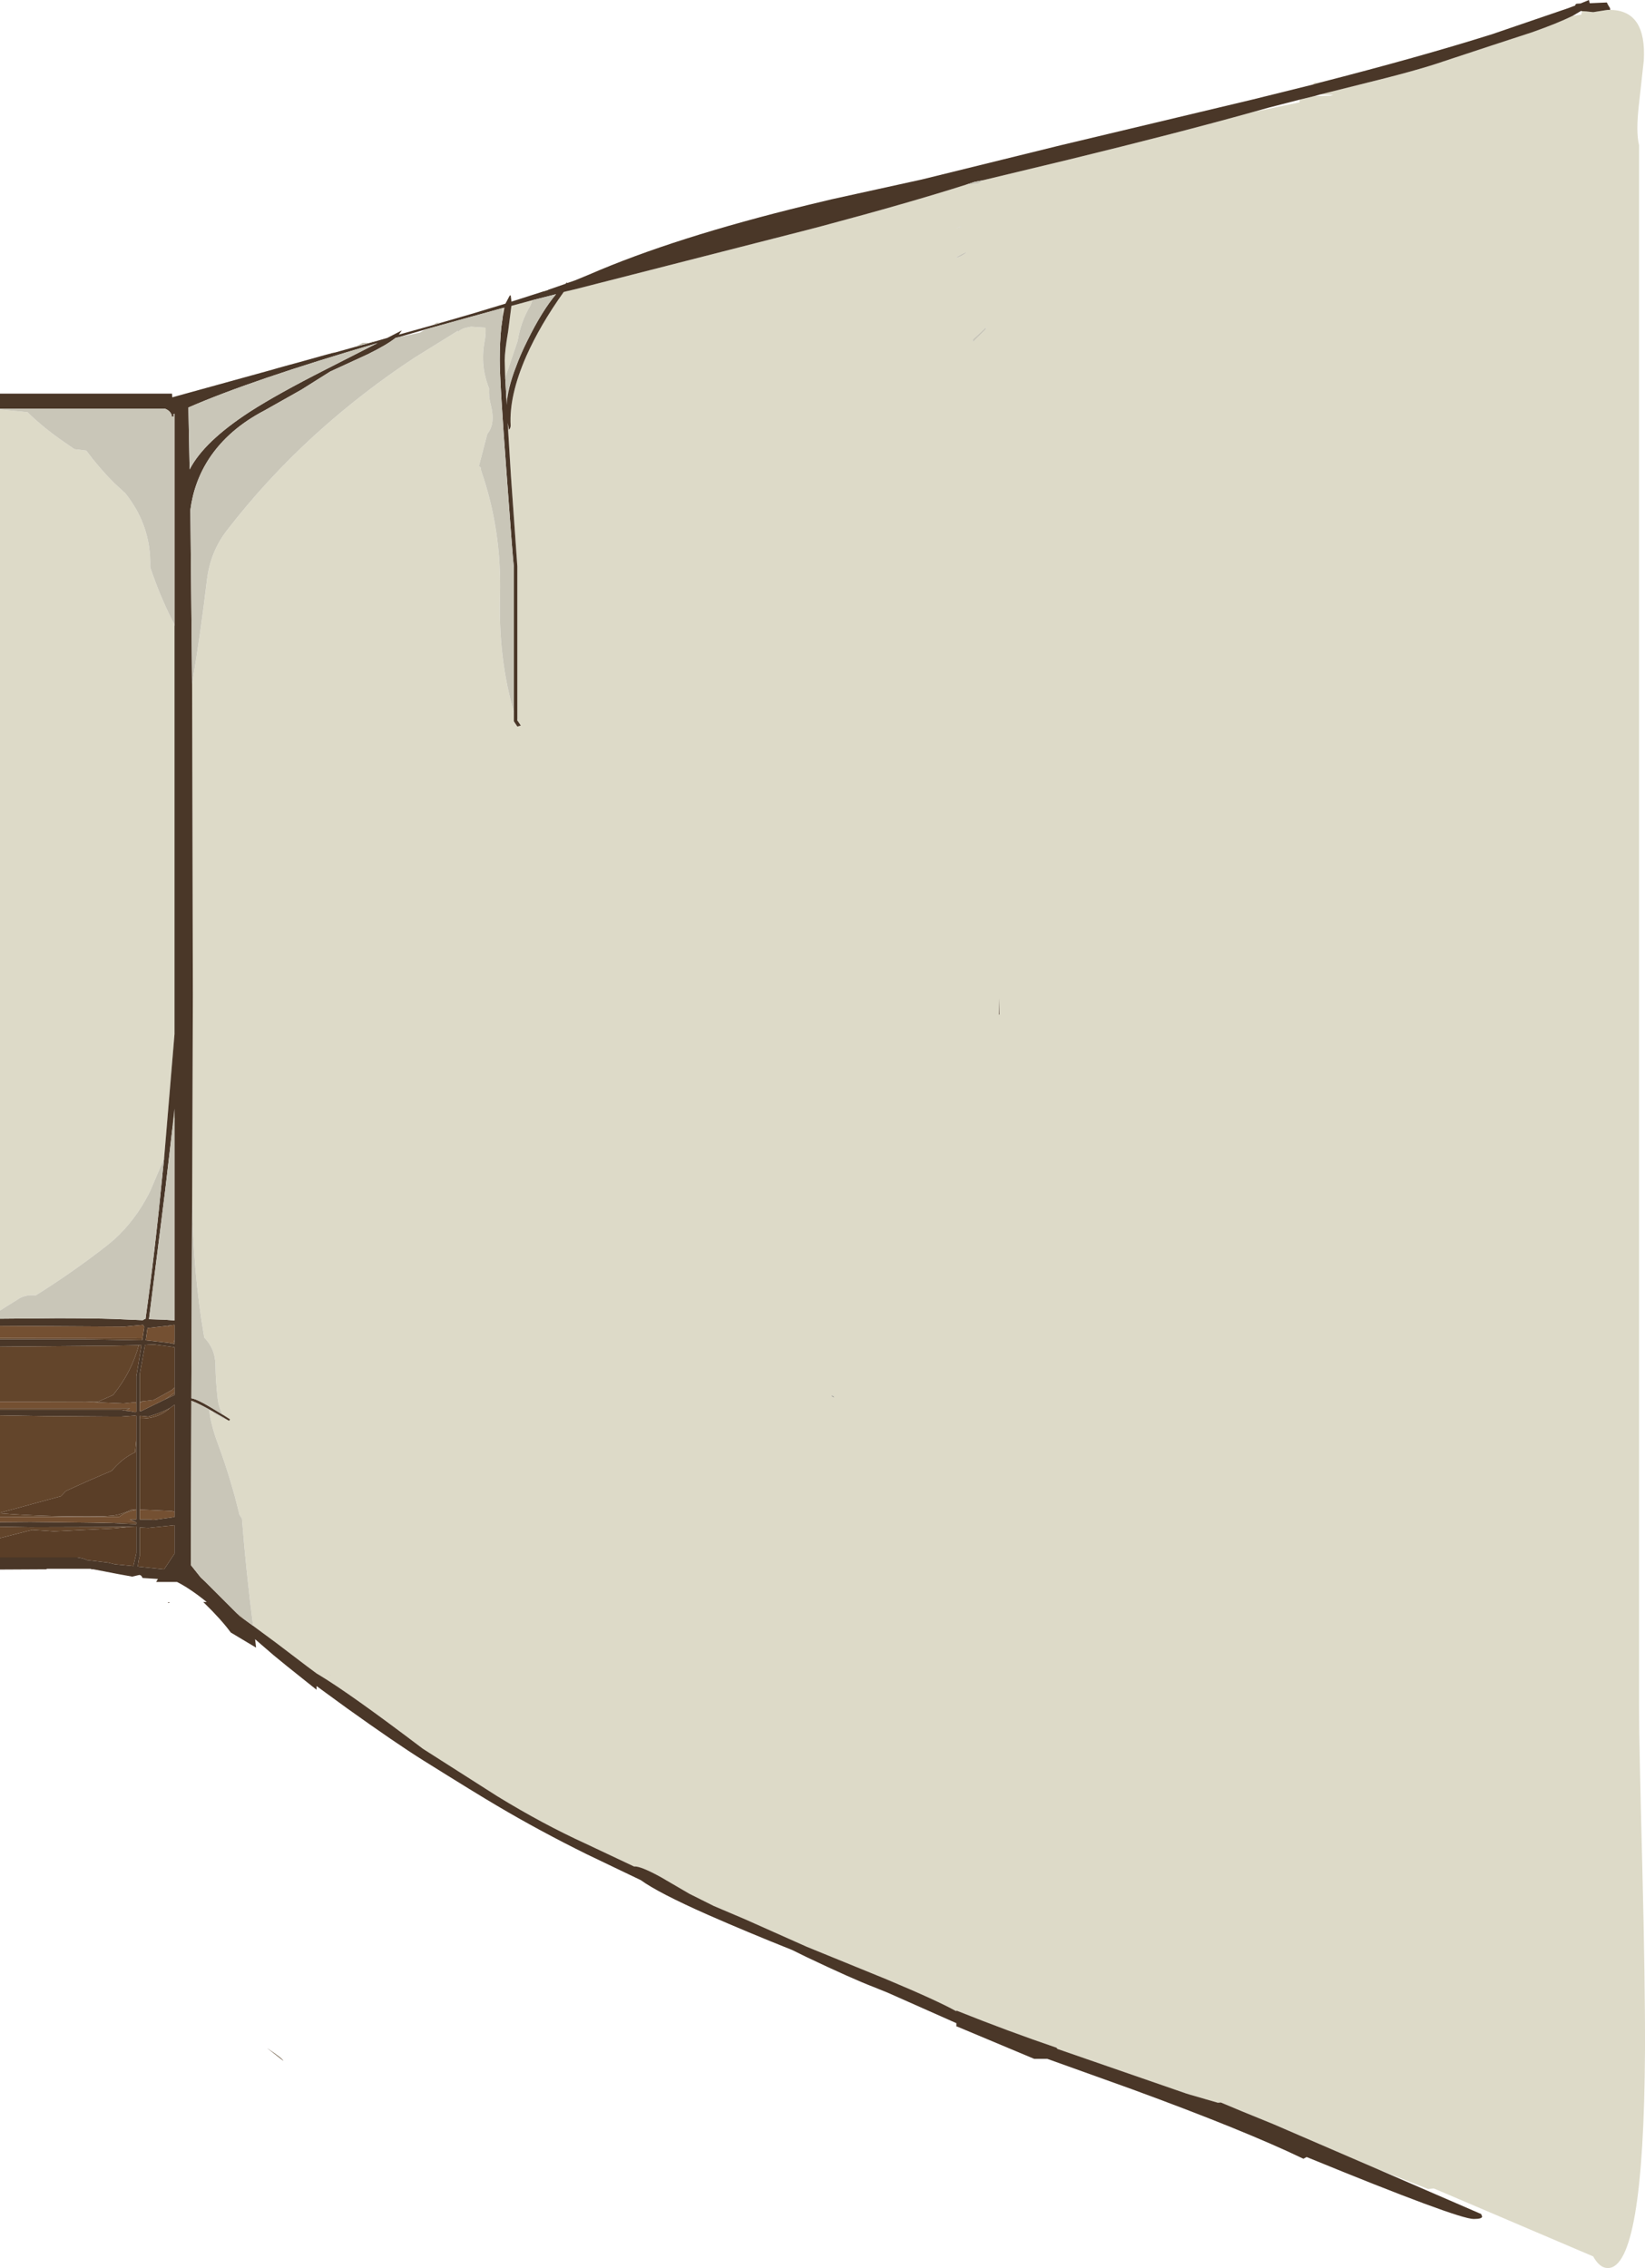 <?xml version="1.0" encoding="UTF-8" standalone="no"?>
<svg xmlns:ffdec="https://www.free-decompiler.com/flash" xmlns:xlink="http://www.w3.org/1999/xlink" ffdec:objectType="shape" height="457.5px" width="331.8px" xmlns="http://www.w3.org/2000/svg">
  <g transform="matrix(1.0, 0.0, 0.0, 1.0, 0.0, 0.0)">
    <path d="M266.05 16.7 L264.85 17.05 264.9 16.85 265.25 16.65 266.05 16.7 M110.55 58.5 L109.8 58.75 110.0 58.6 110.55 58.5 M35.2 126.3 L35.2 208.6 33.1 233.65 30.25 240.35 Q27.4 246.05 23.0 250.05 L21.3 251.45 Q14.4 256.8 7.2 261.3 5.0 261.05 3.35 262.25 L0.0 264.35 0.0 82.6 5.15 83.1 5.5 83.1 Q8.8 86.35 13.2 89.35 L15.0 90.6 17.4 90.9 Q20.05 94.45 23.0 97.4 L25.0 99.25 25.2 99.4 Q30.55 106.05 30.3 114.4 32.15 120.0 34.8 125.25 L35.05 125.65 35.2 126.3 M278.1 437.65 L256.8 428.45 250.55 425.9 246.25 424.1 245.65 424.15 239.95 422.5 239.15 422.25 213.3 413.3 213.25 413.25 213.1 413.05 Q203.4 409.75 192.9 405.55 L192.9 405.7 Q189.05 403.55 178.8 399.25 L162.75 392.7 159.05 391.05 150.3 387.15 143.95 384.45 139.05 382.0 133.4 378.7 Q129.15 376.35 127.9 376.5 L118.05 371.85 Q109.5 367.95 100.35 362.35 L85.3 352.75 Q70.6 341.6 64.35 337.85 L63.85 337.55 61.9 336.1 55.85 331.5 51.05 327.95 Q49.65 317.15 48.8 306.3 L48.3 305.55 Q46.6 298.4 44.05 291.5 42.55 287.55 42.2 284.45 L42.5 284.5 42.9 284.8 43.2 285.1 43.6 285.4 43.9 285.45 44.5 285.85 Q45.1 286.35 45.25 286.05 L46.2 286.6 46.4 286.3 45.0 285.4 Q44.15 284.1 43.9 282.1 43.5 278.65 43.45 275.25 43.4 272.05 41.2 269.8 L41.15 269.5 Q38.9 256.3 38.8 242.6 L38.75 244.65 38.9 200.75 38.75 137.95 Q40.5 127.5 41.75 116.9 42.45 111.25 45.8 106.95 53.75 96.65 63.5 87.75 73.15 79.0 83.7 72.1 L92.4 66.7 92.2 67.1 Q93.05 66.25 94.3 66.05 L95.0 65.9 97.95 66.1 Q98.0 67.65 97.7 69.1 96.85 73.85 98.65 78.35 98.55 79.9 98.95 81.5 100.0 85.5 98.3 87.5 L96.6 94.0 96.95 94.3 97.05 94.95 Q101.2 106.85 100.85 120.2 100.5 132.85 103.65 143.65 L103.65 145.5 104.35 146.55 105.05 146.35 104.4 145.4 104.35 144.9 104.35 114.25 103.05 95.9 102.4 85.3 102.65 86.7 Q103.0 86.35 103.0 85.85 102.65 79.85 106.15 71.85 108.95 65.55 113.7 58.9 L114.3 58.75 116.0 58.35 162.75 46.4 165.8 45.6 Q183.4 40.9 194.85 37.25 L197.3 37.05 198.3 36.35 215.75 32.15 Q237.85 26.75 252.7 22.6 L262.1 20.65 262.15 20.1 265.05 19.4 268.4 19.3 268.9 19.15 266.3 19.05 274.3 17.05 Q285.95 14.2 291.1 12.4 L300.95 9.15 309.05 6.5 Q314.15 4.7 317.2 3.2 L318.95 2.95 319.05 2.4 319.1 2.25 319.95 2.3 321.35 2.45 323.9 2.05 324.3 2.0 324.75 2.0 324.75 1.8 324.9 2.0 Q332.15 2.15 331.55 12.25 L330.55 21.3 Q329.95 26.7 330.6 29.25 L330.6 344.25 Q330.6 351.1 331.25 376.25 331.85 400.3 331.8 413.6 331.55 457.5 324.3 457.5 322.65 457.5 321.35 455.15 L289.35 441.5 289.15 441.45 288.05 441.55 278.1 437.65 M101.35 62.15 L101.75 62.05 101.4 63.95 101.35 62.15 M193.9 45.65 L192.85 46.05 193.85 45.75 193.9 45.65 M192.7 52.0 Q193.55 52.0 194.9 51.0 194.7 50.8 193.55 51.5 L192.7 52.0 M198.8 66.45 L198.95 65.95 196.2 68.5 196.3 68.95 198.8 66.45 M107.4 60.55 L107.0 61.6 Q105.05 64.8 104.4 68.8 L101.9 76.2 101.8 72.7 Q101.8 70.9 102.5 66.8 L103.15 61.7 107.4 60.55 M102.15 80.45 Q102.8 77.05 104.05 74.05 102.35 78.5 102.2 81.7 L102.15 80.45 M34.75 227.8 L35.2 223.65 35.2 225.4 34.75 227.8 M66.6 337.85 L66.55 337.8 66.55 337.85 66.6 337.85 M201.5 201.3 L201.5 204.7 201.6 204.6 201.5 201.3 M168.25 281.9 L168.2 281.65 167.65 281.45 167.85 281.75 168.25 281.9" fill="#dddac8" fill-rule="evenodd" stroke="none"/>
    <path d="M266.05 16.7 Q286.35 11.5 300.95 6.9 L316.3 1.65 Q317.05 1.35 317.75 1.1 L317.75 1.0 Q317.8 0.8 318.05 0.75 L318.8 0.7 320.5 0.0 320.65 0.65 324.1 0.5 324.35 1.0 324.75 1.65 324.75 1.7 324.75 1.8 324.75 2.0 324.3 2.0 323.9 2.05 321.35 2.45 319.95 2.3 319.1 2.25 318.9 2.2 317.2 3.2 Q314.15 4.7 309.05 6.5 L300.95 9.15 291.1 12.4 Q285.95 14.2 274.3 17.05 L266.3 19.05 265.05 19.4 262.15 20.1 255.75 21.75 252.7 22.6 Q237.85 26.75 215.75 32.15 L198.3 36.35 196.55 36.7 194.85 37.25 Q183.4 40.9 165.8 45.6 L162.75 46.4 116.0 58.35 114.3 58.75 113.7 58.9 Q108.95 65.55 106.15 71.85 102.65 79.85 103.0 85.85 103.0 86.35 102.65 86.7 L102.4 85.3 103.05 95.9 104.35 114.25 104.35 144.9 104.35 145.35 104.4 145.4 105.05 146.35 104.35 146.55 103.65 145.5 103.65 143.65 103.65 114.4 Q103.45 113.05 102.2 95.8 100.8 77.2 100.8 72.6 100.8 69.05 101.1 66.1 L101.4 63.95 101.75 62.05 101.35 62.15 95.0 63.9 85.8 66.45 80.45 68.0 79.8 68.15 Q78.05 69.55 74.2 71.45 L66.6 74.95 60.8 78.6 53.35 82.8 Q46.15 86.55 42.25 92.4 39.15 97.1 38.4 102.85 L38.75 137.95 38.9 200.75 38.75 244.65 38.6 282.05 Q39.7 282.2 42.45 283.85 L45.0 285.4 46.4 286.3 46.2 286.6 45.25 286.05 42.45 284.45 Q40.25 283.2 38.6 282.55 L38.5 315.7 40.45 318.15 40.55 318.25 41.35 319.0 47.75 325.4 48.35 326.0 49.2 326.6 51.05 327.95 55.85 331.5 61.9 336.1 63.85 337.55 64.35 337.85 Q70.6 341.6 85.3 352.75 L100.35 362.35 Q109.5 367.95 118.05 371.85 L127.9 376.5 Q129.15 376.35 133.4 378.7 L139.05 382.0 143.95 384.45 150.3 387.15 159.05 391.05 162.75 392.7 178.8 399.25 Q189.05 403.55 192.9 405.7 L192.9 405.55 Q203.4 409.75 213.1 413.05 L213.25 413.25 213.3 413.3 239.15 422.25 239.95 422.5 245.65 424.15 246.25 424.1 250.55 425.9 256.8 428.45 278.1 437.65 298.75 446.6 298.95 447.1 Q298.95 447.6 297.25 447.6 294.05 447.6 263.55 435.1 L262.9 435.45 Q251.05 429.75 228.25 421.4 L211.25 415.3 208.6 415.3 193.1 408.8 192.9 408.75 192.9 408.1 179.05 401.95 176.2 400.8 Q171.9 399.15 162.75 394.8 L159.8 393.35 Q150.65 389.7 142.8 386.25 132.75 381.8 129.25 379.25 L118.3 374.0 Q108.8 369.3 100.35 364.3 96.25 361.9 85.3 355.05 79.8 351.6 69.95 344.55 L63.85 340.1 63.85 340.85 57.9 336.1 55.15 333.85 51.45 330.65 51.65 332.35 46.55 329.3 Q44.6 326.65 41.25 323.4 L41.0 323.15 41.7 323.15 Q38.3 320.4 35.7 319.1 L31.5 319.1 31.85 318.5 28.75 318.3 Q28.5 317.65 28.05 317.7 L26.55 318.05 26.55 318.0 24.05 317.55 23.0 317.35 18.85 316.55 18.5 316.55 18.25 316.45 9.5 316.45 9.3 316.55 0.0 316.6 0.0 314.15 15.6 314.15 Q16.95 314.35 17.55 314.7 L21.8 315.2 23.0 315.5 23.35 315.55 26.9 315.9 27.5 313.3 27.5 307.9 26.4 307.95 23.0 308.0 6.1 308.05 0.0 307.95 0.0 307.05 6.1 307.0 10.8 307.05 18.85 307.15 23.0 307.25 27.45 307.45 27.5 307.4 27.5 307.1 26.15 306.5 27.5 306.5 27.5 304.55 27.5 304.5 27.5 290.35 27.5 285.6 27.15 285.55 24.45 285.75 23.0 285.75 8.95 285.65 0.0 285.5 0.0 284.4 24.45 284.4 25.3 284.55 26.25 284.65 27.25 284.85 27.5 284.8 27.5 283.0 27.5 282.85 27.5 277.6 28.55 271.3 28.0 271.35 23.0 271.45 16.95 271.5 0.0 271.65 0.0 270.15 16.95 270.15 23.0 270.25 28.55 270.35 28.55 270.3 28.7 270.3 29.1 267.65 28.85 267.25 25.15 267.6 0.0 267.45 0.0 266.0 11.55 265.9 Q18.55 265.9 23.0 266.05 L28.8 266.3 29.2 266.05 29.35 266.05 Q31.25 252.6 32.85 236.05 L33.1 233.65 35.2 208.6 35.2 126.3 35.2 83.45 35.0 83.55 35.0 83.75 35.05 84.0 34.6 84.0 34.65 83.8 Q34.35 82.85 33.3 82.45 L0.0 82.45 0.0 79.4 34.7 79.4 34.75 80.15 36.0 79.8 55.0 74.55 56.2 74.2 58.55 73.55 60.4 73.05 65.4 71.65 67.05 71.2 67.6 71.1 71.7 69.95 76.1 68.75 78.15 68.15 81.05 66.65 80.45 67.5 87.25 65.6 88.95 65.1 95.0 63.35 101.95 61.25 102.8 59.65 103.0 59.55 103.15 60.7 103.15 60.85 109.7 58.75 109.75 58.75 109.8 58.75 110.55 58.5 110.6 58.45 114.05 57.25 114.4 56.95 114.4 57.1 116.0 56.55 118.9 55.35 Q136.05 47.9 162.75 41.4 L167.75 40.2 185.95 36.2 213.95 29.3 252.75 20.05 264.85 17.05 266.05 16.7 M107.4 60.55 L103.15 61.7 102.5 66.8 Q101.8 70.9 101.8 72.7 L101.9 76.2 102.15 80.45 102.2 81.7 Q102.35 78.5 104.05 74.05 104.95 71.55 106.4 68.65 109.3 62.75 112.15 59.35 L107.4 60.55 M38.25 94.7 Q41.1 89.1 50.4 83.05 55.9 79.5 65.85 74.45 L76.15 69.2 Q50.7 76.65 38.0 82.2 L38.25 94.7 M35.2 225.4 L35.2 223.65 34.75 227.8 33.35 239.85 30.05 266.1 33.15 266.2 35.2 266.35 35.2 225.4 M33.85 267.45 L33.65 267.45 29.75 267.9 29.4 270.35 33.95 270.85 34.95 271.05 35.2 271.1 35.2 270.25 35.2 267.25 34.05 267.4 33.85 267.45 M35.2 279.9 L35.2 271.75 31.05 271.2 29.85 271.25 29.25 271.3 28.2 277.1 28.2 282.75 28.2 283.0 28.2 284.65 28.55 284.6 33.25 282.3 35.2 281.4 35.2 280.95 35.2 279.9 M35.2 304.9 L35.2 283.35 34.3 284.0 Q32.75 284.9 29.9 285.75 L28.4 285.6 28.2 285.6 28.2 286.15 28.2 304.5 28.2 306.5 30.2 306.5 30.95 306.6 32.7 306.35 35.2 306.0 35.2 304.95 35.2 304.9 M66.6 337.85 L66.55 337.85 66.55 337.8 66.6 337.85 M28.2 308.1 L28.2 313.8 Q27.95 314.55 27.8 316.0 L33.1 316.55 35.2 313.4 35.2 307.65 29.9 308.2 28.2 308.1 M34.3 323.2 L33.95 323.35 33.85 323.2 34.3 323.2 M201.5 201.3 L201.6 204.6 201.5 204.7 201.5 201.3" fill="#4a3728" fill-rule="evenodd" stroke="none"/>
    <path d="M88.95 65.1 L87.25 65.6 88.05 65.1 88.15 65.1 88.95 65.1 M76.1 68.75 L71.7 69.95 73.15 69.15 74.15 69.15 74.5 69.15 75.05 68.9 76.1 68.75 M67.6 71.1 L67.05 71.2 65.4 71.65 67.25 71.1 67.6 71.1 M0.0 82.45 L33.3 82.45 Q34.35 82.85 34.65 83.8 L34.6 84.0 35.05 84.0 35.0 83.75 35.0 83.55 35.2 83.45 35.2 126.3 35.05 125.65 34.8 125.25 Q32.15 120.0 30.3 114.4 30.55 106.05 25.2 99.4 L25.0 99.25 23.0 97.4 Q20.05 94.45 17.4 90.9 L15.0 90.6 13.2 89.35 Q8.8 86.35 5.5 83.1 L5.15 83.1 0.0 82.6 0.0 82.45 M33.1 233.65 L32.85 236.05 Q31.25 252.6 29.35 266.05 L29.2 266.05 28.8 266.3 23.0 266.05 Q18.55 265.9 11.55 265.9 L0.0 266.0 0.0 264.35 3.35 262.25 Q5.0 261.05 7.2 261.3 14.4 256.8 21.3 251.45 L23.0 250.05 Q27.4 246.05 30.25 240.35 L33.1 233.65 M51.05 327.95 L49.2 326.6 47.75 325.4 41.35 319.0 40.55 318.25 40.45 318.15 38.5 315.7 38.6 282.55 Q40.25 283.2 42.45 284.45 L45.25 286.05 Q45.1 286.35 44.5 285.85 L43.9 285.45 43.6 285.4 43.2 285.1 42.9 284.8 42.5 284.5 42.2 284.45 Q42.55 287.55 44.05 291.5 46.6 298.4 48.3 305.55 L48.8 306.3 Q49.65 317.15 51.05 327.95 M45.0 285.4 L42.45 283.85 Q39.7 282.2 38.6 282.05 L38.75 244.65 38.8 242.6 Q38.9 256.3 41.15 269.5 L41.2 269.8 Q43.4 272.05 43.45 275.25 43.5 278.65 43.9 282.1 44.15 284.1 45.0 285.4 M38.75 137.95 L38.4 102.85 Q39.15 97.1 42.25 92.4 46.15 86.55 53.35 82.8 L60.8 78.6 66.6 74.95 74.2 71.45 Q78.05 69.55 79.8 68.15 L80.45 68.0 84.7 67.1 85.8 66.45 95.0 63.9 101.35 62.15 101.4 63.95 101.1 66.1 Q100.8 69.05 100.8 72.6 100.8 77.2 102.2 95.8 103.45 113.05 103.65 114.4 L103.65 143.65 Q100.5 132.85 100.85 120.2 101.2 106.85 97.05 94.95 L96.95 94.3 96.6 94.0 98.3 87.5 Q100.0 85.5 98.95 81.5 98.55 79.9 98.65 78.35 96.85 73.85 97.7 69.1 98.0 67.65 97.95 66.1 L95.0 65.9 94.3 66.05 Q93.05 66.25 92.2 67.1 L92.4 66.7 83.7 72.1 Q73.15 79.0 63.5 87.75 53.75 96.65 45.8 106.95 42.45 111.25 41.75 116.9 40.5 127.5 38.75 137.95 M104.4 145.4 L104.35 145.35 104.35 144.9 104.4 145.4 M194.85 37.25 L196.55 36.7 198.3 36.35 197.3 37.05 194.85 37.25 M198.8 66.45 L196.3 68.95 196.2 68.5 198.95 65.95 198.8 66.45 M192.7 52.0 L193.55 51.5 Q194.7 50.8 194.9 51.0 193.55 52.0 192.7 52.0 M193.9 45.65 L193.85 45.75 192.85 46.05 193.9 45.65 M101.9 76.2 L104.4 68.8 Q105.05 64.8 107.0 61.6 L107.4 60.55 112.15 59.35 Q109.3 62.75 106.4 68.65 104.95 71.55 104.05 74.05 102.8 77.05 102.15 80.45 L101.9 76.2 M38.25 94.7 L38.0 82.2 Q50.7 76.65 76.15 69.2 L65.85 74.45 Q55.9 79.5 50.4 83.05 41.1 89.1 38.25 94.7 M34.75 227.8 L35.2 225.4 35.2 266.35 33.15 266.2 30.05 266.1 33.35 239.85 34.75 227.8" fill="#c9c6b8" fill-rule="evenodd" stroke="none"/>
    <path d="M0.0 267.45 L25.15 267.6 28.85 267.25 29.1 267.65 28.7 270.3 28.65 269.95 0.0 269.9 0.0 267.45 M27.5 283.0 L27.5 284.8 27.25 284.85 26.25 284.65 25.3 284.55 26.2 284.05 24.5 284.05 0.0 284.05 0.0 282.75 18.4 282.8 24.85 283.1 27.25 282.85 27.5 283.0 M27.5 304.55 L27.5 306.5 26.15 306.5 27.5 307.1 18.85 307.15 10.8 307.05 6.1 307.0 0.0 307.05 0.0 306.0 24.1 305.95 Q25.35 304.9 27.5 304.55 M34.95 271.05 L33.95 270.85 29.4 270.35 29.75 267.9 33.65 267.45 33.85 267.45 34.0 267.6 34.05 267.4 35.2 267.25 35.2 270.25 34.95 271.05 M28.8 282.65 L31.0 282.4 Q32.85 281.4 34.7 280.35 L35.2 279.9 35.2 280.95 33.25 282.3 28.55 284.6 28.2 284.65 28.2 283.0 28.8 282.65 M28.2 304.5 L34.7 304.8 34.9 304.85 35.2 304.95 35.2 306.0 32.7 306.35 30.95 306.6 30.2 306.5 28.2 306.5 28.2 304.5" fill="#745032" fill-rule="evenodd" stroke="none"/>
    <path d="M28.0 271.35 L28.55 271.3 27.5 277.6 27.5 282.85 27.25 282.85 24.85 283.1 18.4 282.8 17.4 282.75 19.75 282.75 22.8 281.4 23.0 281.15 Q26.55 276.7 28.0 271.35 M27.5 290.35 L27.5 304.5 26.55 304.5 Q24.85 305.35 23.0 305.7 L20.8 305.85 Q9.4 306.0 0.0 305.25 L0.0 305.15 12.3 301.8 13.3 300.75 Q18.05 298.55 22.5 296.7 L23.0 296.15 Q24.95 294.0 27.25 292.95 L27.5 290.35 M26.4 307.95 L27.5 307.9 27.5 313.3 26.9 315.9 23.35 315.55 23.0 315.5 21.8 315.2 17.55 314.7 Q16.95 314.35 15.6 314.15 L0.0 314.15 0.0 310.25 6.5 308.6 10.9 308.9 23.0 308.3 26.4 307.95 M28.2 282.75 L28.2 277.1 29.25 271.3 29.85 271.25 31.05 271.2 35.2 271.75 35.2 279.9 34.7 280.35 Q32.85 281.4 31.0 282.4 L28.8 282.65 28.2 282.75 M34.3 284.0 L35.2 283.35 35.2 304.9 34.9 304.85 34.7 304.8 28.2 304.5 28.2 286.15 28.25 286.15 Q31.9 286.2 34.3 284.0 M28.2 308.1 L29.9 308.2 35.2 307.65 35.2 313.4 33.1 316.55 27.8 316.0 Q27.95 314.55 28.2 313.8 L28.2 308.1" fill="#5a3e27" fill-rule="evenodd" stroke="none"/>
    <path d="M28.7 270.3 L28.55 270.3 28.55 270.35 23.0 270.25 16.95 270.15 0.0 270.15 0.0 269.9 28.65 269.95 28.7 270.3 M0.0 271.65 L16.95 271.5 23.0 271.45 28.0 271.35 Q26.55 276.7 23.0 281.15 L22.8 281.4 19.75 282.75 17.4 282.75 18.4 282.8 0.0 282.75 0.0 271.65 M27.5 282.85 L27.5 283.0 27.25 282.85 27.5 282.85 M25.3 284.55 L24.45 284.4 0.0 284.4 0.0 284.05 24.5 284.05 26.2 284.05 25.3 284.55 M0.0 285.5 L8.95 285.65 23.0 285.75 24.45 285.75 27.15 285.55 27.5 285.6 27.5 290.35 27.25 292.95 Q24.95 294.0 23.0 296.15 L22.5 296.7 Q18.05 298.55 13.3 300.75 L12.3 301.8 0.0 305.15 0.0 285.5 M27.5 304.5 L27.5 304.55 Q25.35 304.9 24.1 305.95 L0.0 306.0 0.0 305.25 Q9.4 306.0 20.8 305.85 L23.0 305.7 Q24.85 305.35 26.55 304.5 L27.5 304.5 M27.5 307.1 L27.5 307.4 27.45 307.45 23.0 307.25 18.85 307.15 27.5 307.1 M0.0 307.95 L6.1 308.05 23.0 308.0 26.4 307.95 23.0 308.3 10.9 308.9 6.5 308.6 0.0 310.25 0.0 307.95 M34.95 271.05 L35.2 270.25 35.2 271.1 34.95 271.05 M34.05 267.4 L34.0 267.6 33.85 267.45 34.05 267.4 M28.2 282.75 L28.8 282.65 28.2 283.0 28.2 282.75 M35.2 280.95 L35.2 281.4 33.25 282.3 35.2 280.95 M34.3 284.0 Q31.9 286.2 28.25 286.15 L28.2 286.15 28.2 285.6 28.4 285.6 29.9 285.75 Q32.75 284.9 34.3 284.0 M34.9 304.85 L35.2 304.9 35.2 304.95 34.9 304.85" fill="#63452b" fill-rule="evenodd" stroke="none"/>
    <path d="M49.2 326.6 L48.35 326.0 47.75 325.4 49.2 326.6" fill="#816b4f" fill-rule="evenodd" stroke="none"/>
    <path d="M168.25 281.9 L167.85 281.75 167.65 281.45 168.2 281.65 168.25 281.9" fill="#aaa99c" fill-rule="evenodd" stroke="none"/>
    <path d="M53.9 413.15 L54.2 413.35 Q57.0 415.25 57.15 415.7 L53.9 413.15" fill="#6d5a44" fill-rule="evenodd" stroke="none"/>
  </g>
</svg>
